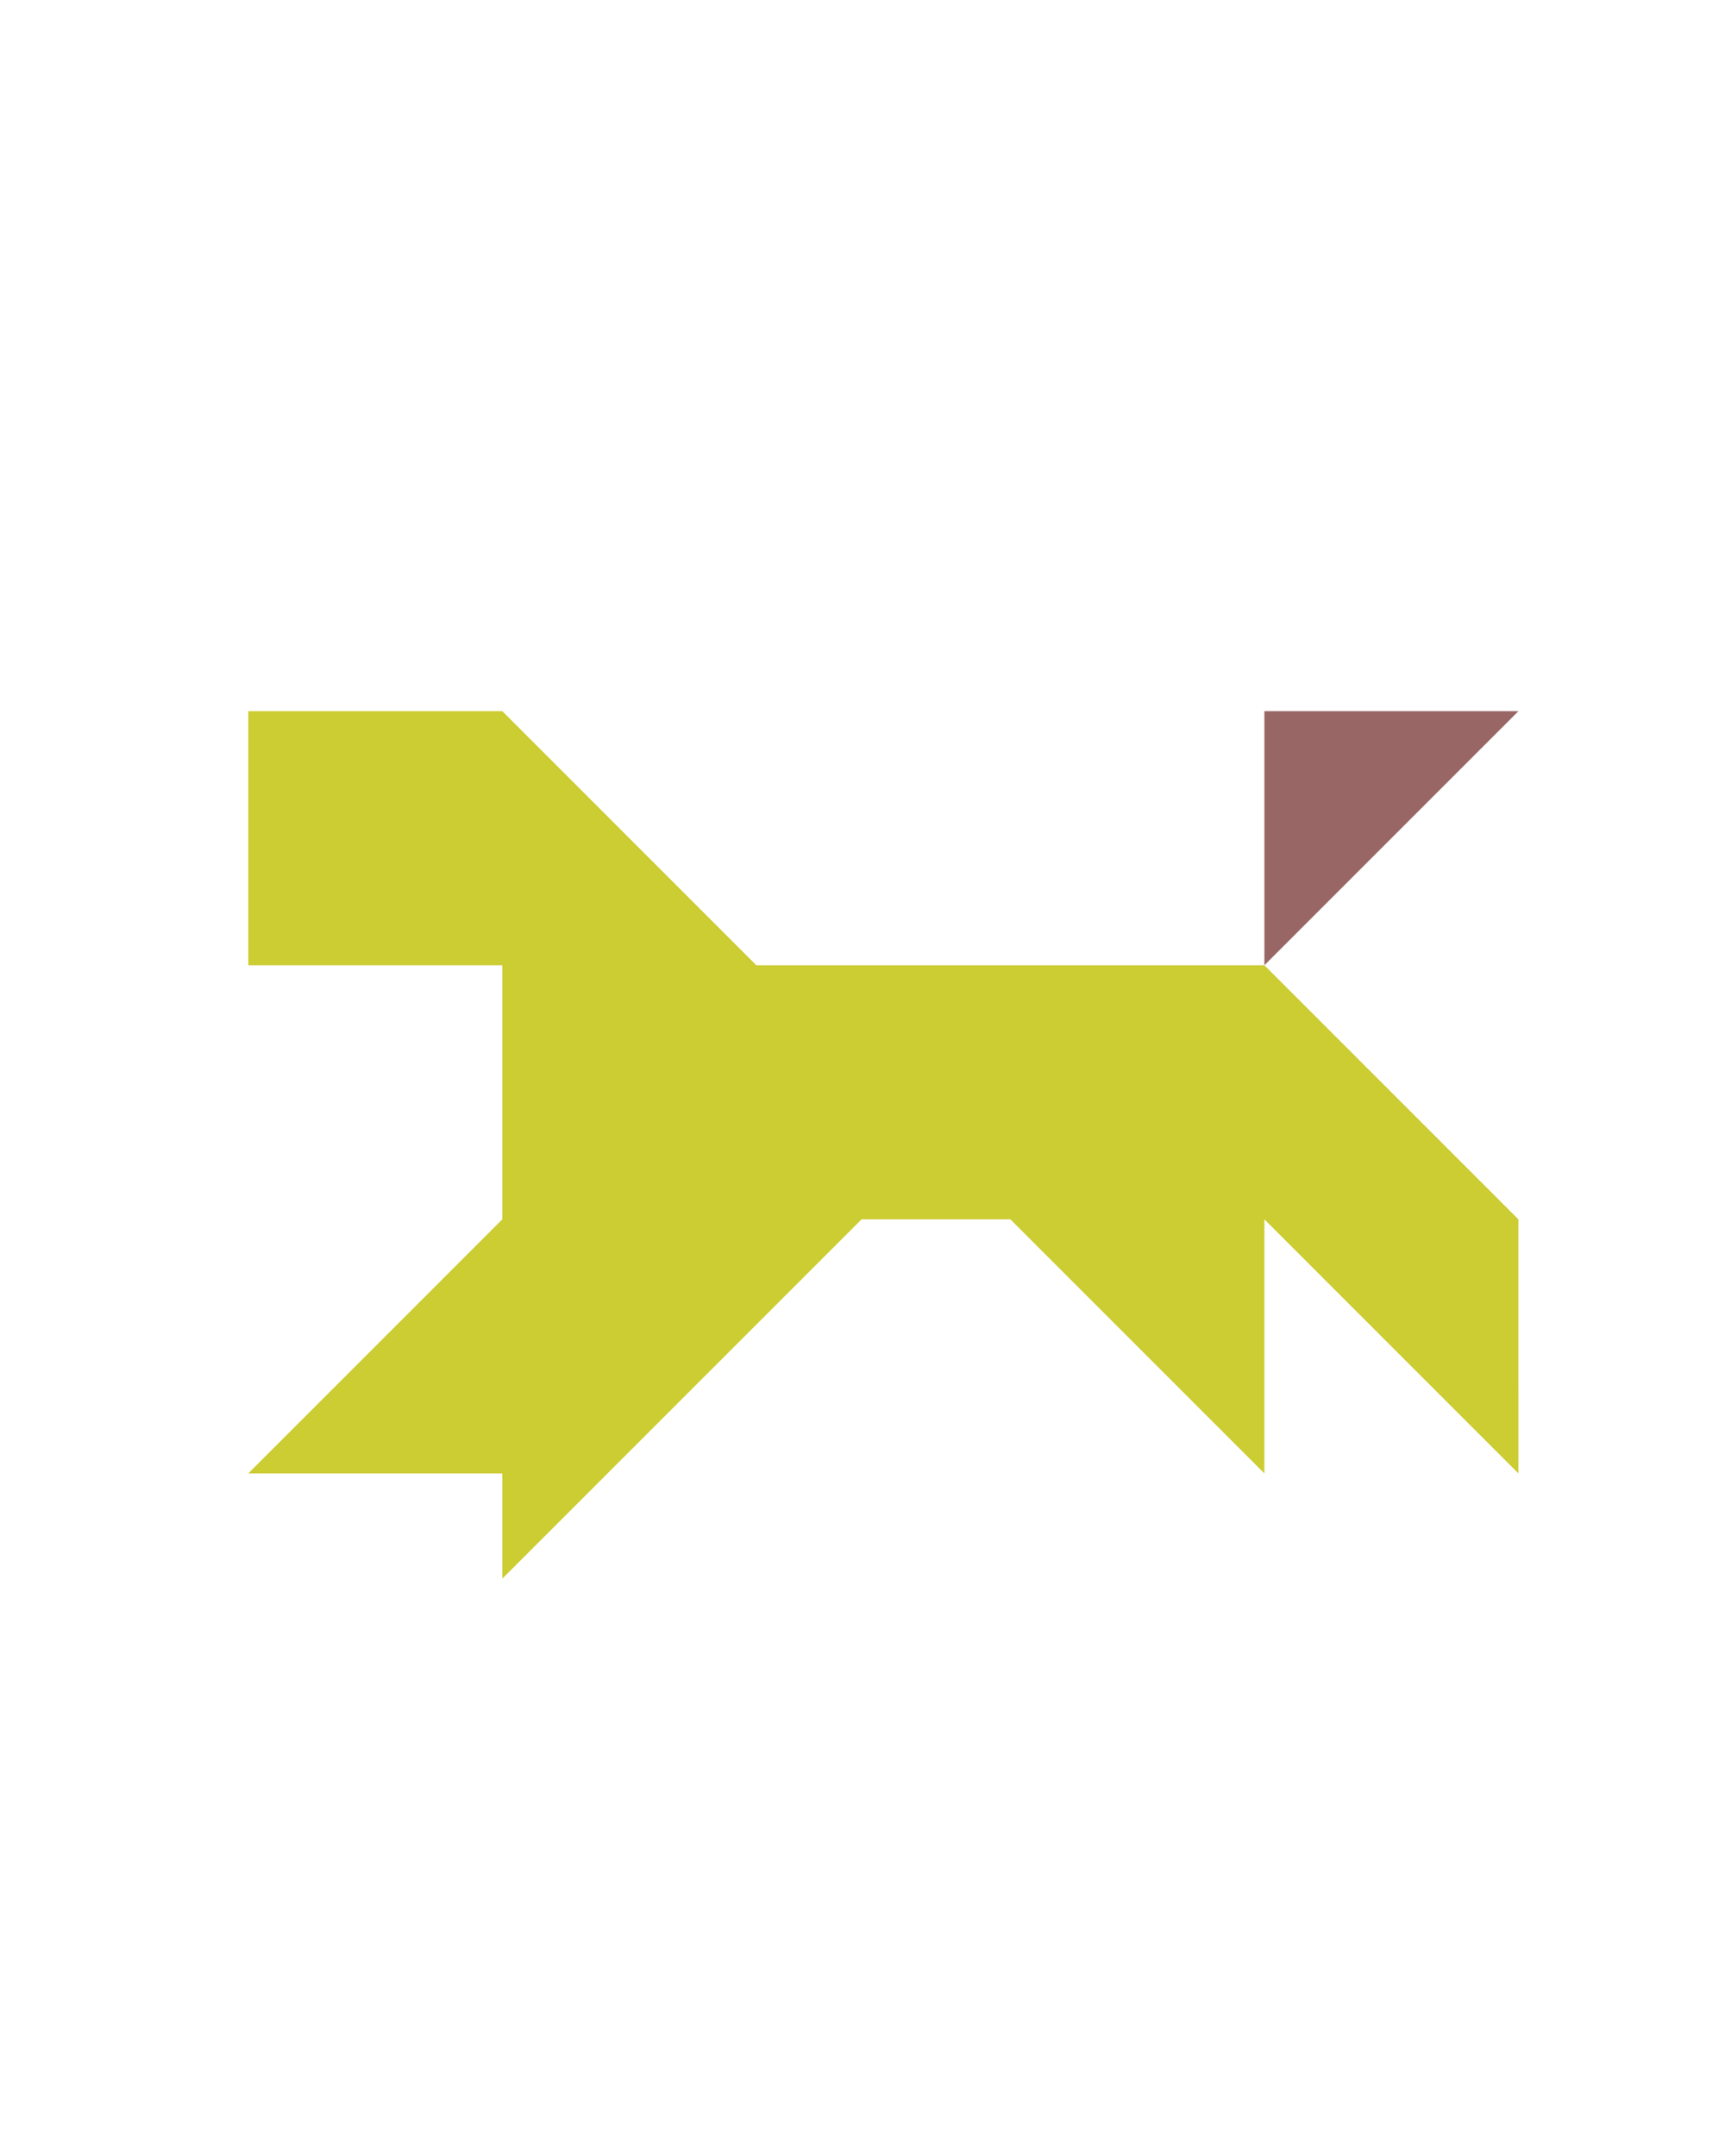 <?xml version="1.0" encoding="utf-8"?>
<!-- Generator: Adobe Illustrator 15.0.0, SVG Export Plug-In . SVG Version: 6.00 Build 0)  -->
<!DOCTYPE svg PUBLIC "-//W3C//DTD SVG 1.1//EN" "http://www.w3.org/Graphics/SVG/1.1/DTD/svg11.dtd">
<svg version="1.1" id="Layer_1" xmlns="http://www.w3.org/2000/svg" xmlns:xlink="http://www.w3.org/1999/xlink" x="0px" y="0px"
	 width="240.094px" height="300px" viewBox="0 0 240.094 300" enable-background="new 0 0 240.094 300" xml:space="preserve">
<polygon fill="#996666" points="175.983,98.966 175.983,134.322 211.339,98.966 "/>
<polygon fill="#CCCC33" points="211.339,205.033 211.338,169.679 175.982,134.323 175.982,134.322 105.271,134.322 69.916,98.967 
	69.916,98.966 34.561,98.966 34.561,134.322 69.916,134.322 69.916,169.678 34.561,205.033 69.916,205.033 69.916,219.678 
	119.916,169.678 140.627,169.678 175.982,205.033 175.982,169.676 175.983,169.678 "/>
</svg>

